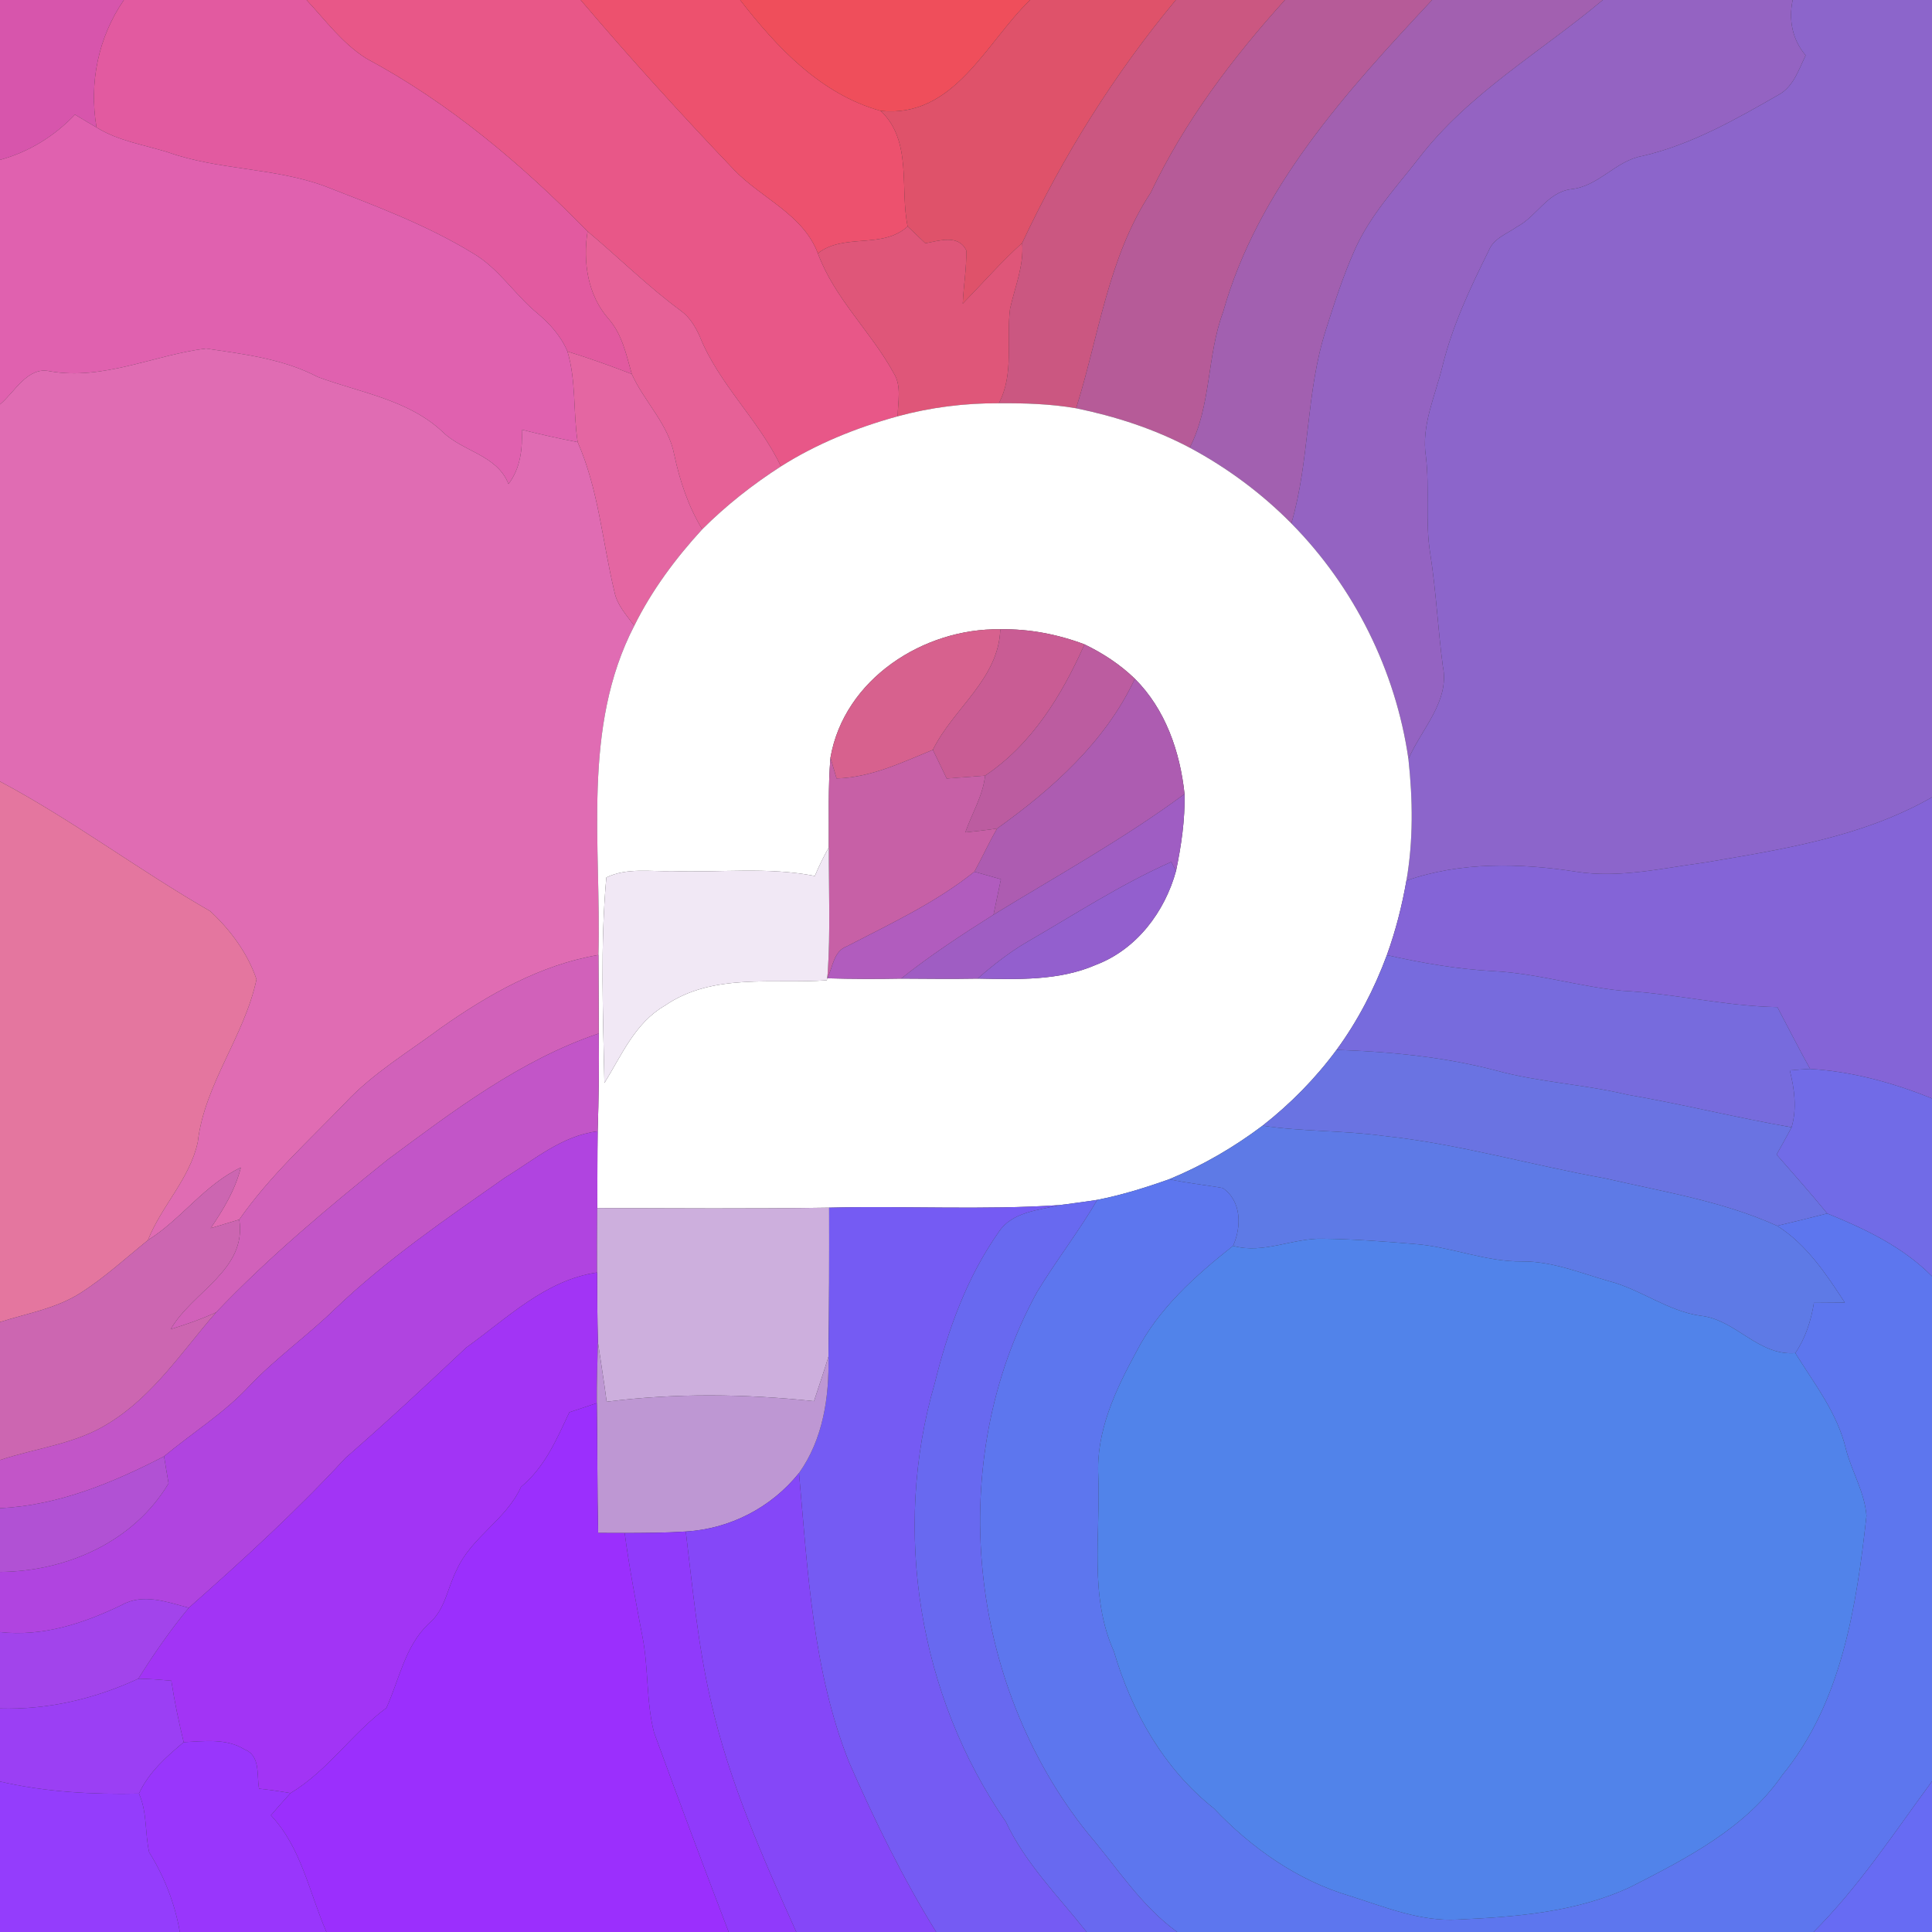 <?xml version="1.0" encoding="UTF-8" ?>
<!DOCTYPE svg PUBLIC "-//W3C//DTD SVG 1.1//EN" "http://www.w3.org/Graphics/SVG/1.1/DTD/svg11.dtd">
<svg width="250pt" height="250pt" viewBox="0 0 250 250" version="1.1" xmlns="http://www.w3.org/2000/svg">
<rect x="0" y="0" width="250" height="250" fill="#333333" stroke="none"/>
<g id="#d755acff">
<path fill="#d755ac" opacity="1.00" d=" M 0.00 0.00 L 16.03 0.00 C 12.70 4.83 11.51 10.72 12.49 16.49 C 11.55 15.95 10.63 15.39 9.70 14.83 C 7.03 17.63 3.74 19.67 0.00 20.69 L 0.00 0.00 Z" />
</g>
<g id="#e25aa0ff">
<path fill="#e25aa0" opacity="1.00" d=" M 16.03 0.00 L 39.67 0.00 C 42.12 2.63 44.30 5.61 47.39 7.56 C 58.12 13.31 67.54 21.26 76.03 29.94 C 75.41 33.87 76.04 38.19 78.75 41.26 C 80.51 43.27 81.05 45.91 81.75 48.40 C 79.01 47.34 76.24 46.35 73.43 45.48 C 72.58 43.46 71.10 41.84 69.44 40.46 C 66.54 38.04 64.49 34.68 61.18 32.76 C 55.16 29.08 48.52 26.62 41.97 24.07 C 35.43 21.68 28.28 22.03 21.72 19.70 C 18.61 18.73 15.30 18.24 12.49 16.49 C 11.51 10.72 12.70 4.83 16.03 0.00 Z" />
</g>
<g id="#e85788ff">
<path fill="#e85788" opacity="1.00" d=" M 39.67 0.00 L 75.14 0.00 C 81.52 7.52 88.17 14.83 94.98 21.97 C 98.50 25.65 103.93 27.73 105.83 32.78 C 107.98 38.62 112.71 42.91 115.65 48.29 C 116.70 49.97 116.17 52.01 116.16 53.87 C 110.87 55.33 105.70 57.40 101.05 60.35 C 98.18 54.31 93.01 49.72 90.53 43.49 C 89.96 42.25 89.24 41.04 88.12 40.23 C 83.85 37.08 80.08 33.35 76.03 29.94 C 67.54 21.26 58.12 13.31 47.39 7.56 C 44.30 5.61 42.12 2.63 39.67 0.00 Z" />
</g>
<g id="#ed516eff">
<path fill="#ed516e" opacity="1.00" d=" M 75.14 0.00 L 95.77 0.00 C 100.55 6.16 106.21 12.19 113.97 14.35 C 118.08 18.26 116.42 24.32 117.45 29.30 C 114.16 32.28 109.25 30.12 105.83 32.78 C 103.93 27.73 98.50 25.65 94.98 21.97 C 88.17 14.83 81.52 7.52 75.14 0.00 Z" />
</g>
<g id="#ef4e5bff">
<path fill="#ef4e5b" opacity="1.00" d=" M 95.77 0.00 L 133.30 0.00 C 127.54 5.55 123.48 15.31 113.97 14.35 C 106.21 12.19 100.55 6.16 95.77 0.00 Z" />
</g>
<g id="#df526aff">
<path fill="#df526a" opacity="1.00" d=" M 133.30 0.00 L 152.15 0.00 C 144.21 9.56 137.55 20.19 132.27 31.44 C 129.55 33.90 127.14 36.66 124.58 39.29 C 124.68 36.99 125.08 34.71 125.04 32.41 C 124.02 30.28 121.50 31.16 119.74 31.48 C 118.97 30.76 118.23 30.01 117.45 29.30 C 116.42 24.32 118.08 18.26 113.97 14.35 C 123.48 15.31 127.54 5.55 133.30 0.00 Z" />
</g>
<g id="#cb5781ff">
<path fill="#cb5781" opacity="1.00" d=" M 152.15 0.00 L 166.27 0.00 C 159.45 7.55 153.29 15.72 148.90 24.94 C 143.37 33.32 142.21 43.46 139.25 52.83 C 135.95 52.26 132.59 52.16 129.25 52.18 C 131.26 48.37 130.19 44.03 130.70 39.96 C 131.32 37.14 132.51 34.40 132.27 31.44 C 137.55 20.19 144.21 9.56 152.15 0.00 Z" />
</g>
<g id="#b65b98ff">
<path fill="#b65b98" opacity="1.00" d=" M 166.27 0.00 L 185.31 0.00 C 174.25 11.83 162.77 24.39 158.27 40.37 C 156.15 46.07 156.76 52.47 153.95 57.93 C 149.34 55.49 144.34 53.88 139.25 52.83 C 142.21 43.46 143.37 33.32 148.90 24.94 C 153.29 15.72 159.45 7.55 166.27 0.00 Z" />
</g>
<g id="#a260b0ff">
<path fill="#a260b0" opacity="1.00" d=" M 185.31 0.00 L 207.40 0.00 C 199.37 6.74 189.99 12.10 183.54 20.55 C 180.59 24.33 177.26 27.91 175.30 32.34 C 173.82 35.66 172.70 39.12 171.60 42.58 C 168.95 50.74 169.51 59.51 167.10 67.73 C 163.24 63.82 158.79 60.52 153.95 57.93 C 156.76 52.47 156.15 46.07 158.27 40.37 C 162.77 24.39 174.25 11.83 185.31 0.00 Z" />
</g>
<g id="#9463c2ff">
<path fill="#9463c2" opacity="1.00" d=" M 207.40 0.00 L 231.97 0.00 C 231.43 2.59 231.92 5.13 233.65 7.16 C 232.78 8.95 232.13 11.05 230.35 12.15 C 224.70 15.39 218.96 18.69 212.55 20.18 C 209.07 20.78 206.91 24.10 203.32 24.48 C 200.22 24.87 198.86 28.00 196.29 29.35 C 194.99 30.27 193.25 30.84 192.63 32.46 C 190.23 37.27 187.92 42.19 186.64 47.44 C 185.71 51.26 183.89 55.05 184.51 59.07 C 185.02 63.26 184.39 67.51 185.08 71.68 C 185.83 76.49 186.06 81.36 186.70 86.19 C 187.64 90.77 183.92 94.32 182.25 98.22 C 180.61 86.78 175.22 75.95 167.10 67.73 C 169.51 59.51 168.95 50.74 171.60 42.58 C 172.70 39.12 173.82 35.66 175.30 32.34 C 177.26 27.91 180.59 24.33 183.54 20.55 C 189.99 12.10 199.37 6.74 207.40 0.00 Z" />
</g>
<g id="#8c65cbff">
<path fill="#8c65cb" opacity="1.00" d=" M 231.97 0.00 L 250.00 0.00 L 250.00 103.16 C 241.02 108.30 230.65 109.91 220.59 111.61 C 215.09 112.34 209.54 113.67 203.98 112.80 C 196.72 111.67 189.00 111.49 181.99 113.95 C 182.89 108.76 182.82 103.44 182.25 98.22 C 183.92 94.32 187.64 90.77 186.70 86.19 C 186.06 81.36 185.83 76.49 185.08 71.68 C 184.39 67.51 185.02 63.26 184.51 59.07 C 183.89 55.05 185.71 51.26 186.64 47.44 C 187.92 42.19 190.23 37.27 192.63 32.46 C 193.25 30.84 194.99 30.27 196.29 29.35 C 198.86 28.00 200.22 24.87 203.32 24.48 C 206.91 24.10 209.07 20.78 212.55 20.18 C 218.96 18.69 224.70 15.39 230.35 12.15 C 232.13 11.05 232.78 8.95 233.65 7.16 C 231.92 5.13 231.43 2.59 231.97 0.00 Z" />
</g>
<g id="#e061afff">
<path fill="#e061af" opacity="1.00" d=" M 0.00 20.69 C 3.74 19.67 7.03 17.63 9.70 14.83 C 10.63 15.39 11.55 15.95 12.49 16.49 C 15.30 18.24 18.61 18.73 21.72 19.70 C 28.28 22.03 35.43 21.68 41.97 24.07 C 48.52 26.62 55.16 29.08 61.18 32.76 C 64.49 34.68 66.54 38.04 69.44 40.46 C 71.10 41.84 72.58 43.46 73.43 45.48 C 74.57 49.30 74.15 53.32 74.75 57.21 C 72.32 56.75 69.91 56.20 67.52 55.60 C 67.63 58.07 67.35 60.60 65.80 62.63 C 64.30 58.85 59.93 58.47 57.28 55.89 C 52.87 51.73 46.62 50.81 41.14 48.79 C 36.66 46.43 31.57 45.83 26.64 45.10 C 19.92 45.95 13.34 49.26 6.44 48.04 C 3.55 47.40 1.91 50.75 0.00 52.33 L 0.00 20.69 Z" />
</g>
<g id="#df5679ff">
<path fill="#df5679" opacity="1.00" d=" M 117.45 29.30 C 118.23 30.01 118.97 30.76 119.74 31.48 C 121.50 31.16 124.02 30.28 125.04 32.41 C 125.08 34.71 124.68 36.99 124.58 39.29 C 127.14 36.66 129.55 33.90 132.27 31.44 C 132.51 34.40 131.32 37.14 130.70 39.96 C 130.19 44.03 131.26 48.37 129.25 52.18 C 124.83 52.16 120.42 52.71 116.16 53.87 C 116.17 52.01 116.70 49.97 115.65 48.29 C 112.71 42.91 107.98 38.62 105.83 32.78 C 109.25 30.12 114.16 32.28 117.45 29.30 Z" />
</g>
<g id="#e66197ff">
<path fill="#e66197" opacity="1.00" d=" M 78.75 41.26 C 76.04 38.19 75.41 33.87 76.03 29.94 C 80.08 33.35 83.85 37.08 88.12 40.23 C 89.24 41.04 89.96 42.25 90.53 43.49 C 93.01 49.72 98.18 54.31 101.05 60.35 C 97.39 62.70 93.95 65.41 90.87 68.49 C 89.06 65.53 87.97 62.23 87.25 58.85 C 86.49 54.86 83.37 52.00 81.75 48.40 C 81.05 45.91 80.51 43.27 78.75 41.26 Z" />
</g>
<g id="#e06cb3ff">
<path fill="#e06cb3" opacity="1.00" d=" M 6.44 48.04 C 13.34 49.26 19.92 45.95 26.64 45.10 C 31.57 45.83 36.66 46.43 41.14 48.79 C 46.62 50.81 52.87 51.73 57.28 55.89 C 59.93 58.47 64.30 58.85 65.80 62.63 C 67.35 60.60 67.63 58.07 67.52 55.60 C 69.91 56.20 72.32 56.75 74.75 57.21 C 77.46 63.36 77.95 70.13 79.51 76.59 C 79.85 78.30 81.07 79.61 82.08 80.96 C 75.25 94.16 77.83 109.33 77.44 123.57 C 69.93 124.84 63.18 128.69 57.03 133.02 C 52.85 136.13 48.31 138.83 44.72 142.66 C 39.99 147.58 34.88 152.19 30.96 157.81 C 29.72 158.18 28.49 158.55 27.26 158.93 C 28.91 156.50 30.45 153.95 31.16 151.08 C 26.46 153.29 23.48 157.76 19.14 160.48 C 20.89 156.04 24.58 152.52 25.59 147.78 C 26.47 140.24 31.64 134.09 33.19 126.73 C 32.06 123.35 29.80 120.32 27.21 117.91 C 17.96 112.60 9.42 106.14 0.00 101.12 L 0.00 52.33 C 1.91 50.75 3.55 47.40 6.44 48.04 Z" />
</g>
<g id="#e466a2ff">
<path fill="#e466a2" opacity="1.00" d=" M 73.43 45.48 C 76.24 46.35 79.01 47.34 81.75 48.40 C 83.37 52.00 86.49 54.86 87.25 58.85 C 87.97 62.23 89.06 65.53 90.87 68.49 C 87.42 72.25 84.35 76.38 82.08 80.96 C 81.07 79.61 79.85 78.30 79.51 76.59 C 77.95 70.13 77.46 63.36 74.75 57.21 C 74.15 53.32 74.57 49.30 73.43 45.48 Z" />
</g>
<g id="#ffffffff">
<path fill="#ffffff" opacity="1.00" d=" M 116.16 53.87 C 120.42 52.71 124.83 52.16 129.25 52.18 C 132.59 52.16 135.95 52.26 139.25 52.83 C 144.34 53.88 149.34 55.49 153.95 57.93 C 158.79 60.52 163.24 63.82 167.10 67.73 C 175.22 75.95 180.61 86.78 182.25 98.22 C 182.82 103.44 182.89 108.76 181.99 113.95 C 181.42 117.22 180.59 120.46 179.46 123.59 C 177.85 127.94 175.70 132.10 172.95 135.85 C 170.23 139.54 166.99 142.83 163.38 145.66 C 159.66 148.46 155.61 150.82 151.30 152.59 C 148.26 153.67 145.16 154.64 141.99 155.26 C 140.36 155.52 138.73 155.72 137.10 155.94 C 127.18 156.60 117.22 156.02 107.29 156.27 C 97.29 156.43 87.29 156.35 77.29 156.32 C 77.31 153.01 77.29 149.70 77.34 146.39 C 77.48 142.17 77.53 137.95 77.48 133.73 C 77.47 130.34 77.45 126.95 77.44 123.57 C 77.83 109.33 75.25 94.16 82.08 80.96 C 84.35 76.38 87.42 72.25 90.87 68.49 C 93.95 65.41 97.39 62.70 101.05 60.35 C 105.70 57.40 110.87 55.33 116.16 53.87 M 107.46 98.04 C 107.14 101.90 107.28 105.78 107.25 109.64 C 106.58 110.85 105.96 112.08 105.44 113.35 C 99.36 112.15 93.15 112.94 87.02 112.72 C 84.16 112.81 81.13 112.25 78.46 113.54 C 77.66 122.37 78.04 131.29 78.21 140.14 C 80.44 136.55 82.18 132.35 86.02 130.14 C 92.19 125.87 99.98 127.35 107.00 126.85 L 107.10 125.96 L 107.05 126.59 C 110.23 126.68 113.41 126.69 116.60 126.63 C 119.90 126.65 123.20 126.69 126.50 126.63 C 131.65 126.72 137.01 126.95 141.84 124.84 C 147.08 122.84 150.73 117.99 152.18 112.69 C 152.86 109.41 153.35 106.09 153.28 102.74 C 152.70 97.27 150.81 91.78 146.85 87.83 C 144.94 85.98 142.72 84.53 140.34 83.38 C 136.85 82.07 133.17 81.36 129.44 81.43 C 119.52 81.26 109.23 87.87 107.46 98.04 Z" />
</g>
<g id="#d7618eff">
<path fill="#d7618e" opacity="1.00" d=" M 107.46 98.04 C 109.23 87.87 119.52 81.26 129.44 81.43 C 129.22 87.89 123.37 91.63 120.71 97.03 C 116.70 98.67 112.68 100.62 108.25 100.73 C 108.06 100.06 107.66 98.71 107.46 98.04 Z" />
</g>
<g id="#c95c94ff">
<path fill="#c95c94" opacity="1.00" d=" M 129.44 81.43 C 133.17 81.36 136.85 82.07 140.34 83.38 C 137.40 89.95 133.57 96.28 127.47 100.37 C 125.81 100.49 124.16 100.62 122.50 100.74 C 121.91 99.50 121.32 98.26 120.71 97.03 C 123.37 91.63 129.22 87.89 129.44 81.43 Z" />
</g>
<g id="#bc5ca0ff">
<path fill="#bc5ca0" opacity="1.00" d=" M 140.34 83.38 C 142.72 84.53 144.94 85.98 146.85 87.83 C 143.07 95.95 136.19 102.09 129.03 107.21 C 127.66 107.42 126.28 107.56 124.91 107.71 C 125.76 105.26 127.19 102.99 127.47 100.37 C 133.57 96.28 137.40 89.95 140.34 83.38 Z" />
</g>
<g id="#ad5cb1ff">
<path fill="#ad5cb1" opacity="1.00" d=" M 146.85 87.83 C 150.81 91.78 152.70 97.27 153.28 102.74 C 145.44 108.54 136.87 113.27 128.56 118.36 C 128.88 116.83 129.20 115.30 129.52 113.77 C 128.37 113.45 127.22 113.13 126.08 112.80 C 127.10 110.96 127.96 109.03 129.03 107.21 C 136.19 102.09 143.07 95.95 146.85 87.83 Z" />
</g>
<g id="#c760a6ff">
<path fill="#c760a6" opacity="1.00" d=" M 108.25 100.73 C 112.68 100.62 116.70 98.67 120.71 97.03 C 121.32 98.26 121.91 99.50 122.50 100.74 C 124.16 100.62 125.81 100.49 127.47 100.37 C 127.19 102.99 125.76 105.26 124.91 107.71 C 126.28 107.56 127.66 107.42 129.03 107.21 C 127.96 109.03 127.10 110.96 126.08 112.80 C 121.08 116.81 115.24 119.52 109.59 122.45 C 107.84 123.09 107.78 125.16 107.05 126.59 L 107.10 125.96 C 107.47 120.53 107.23 115.08 107.25 109.64 C 107.28 105.78 107.14 101.90 107.46 98.04 C 107.66 98.71 108.06 100.06 108.25 100.73 Z" />
</g>
<g id="#e4769fff">
<path fill="#e4769f" opacity="1.00" d=" M 0.00 101.12 C 9.42 106.14 17.96 112.60 27.21 117.91 C 29.80 120.32 32.06 123.35 33.19 126.73 C 31.64 134.09 26.47 140.24 25.59 147.78 C 24.58 152.52 20.89 156.04 19.14 160.48 C 16.25 162.81 13.51 165.35 10.37 167.34 C 7.22 169.34 3.50 169.95 0.00 171.07 L 0.00 101.12 Z" />
</g>
<g id="#9f5dc3ff">
<path fill="#9f5dc3" opacity="1.00" d=" M 128.56 118.36 C 136.87 113.27 145.44 108.54 153.28 102.74 C 153.35 106.09 152.86 109.41 152.18 112.69 C 152.03 112.40 151.72 111.82 151.56 111.53 C 145.05 114.42 139.07 118.32 132.92 121.88 C 130.61 123.22 128.51 124.88 126.50 126.63 C 123.20 126.69 119.90 126.65 116.60 126.63 C 120.39 123.61 124.46 120.95 128.56 118.36 Z" />
</g>
<g id="#8464d7ff">
<path fill="#8464d7" opacity="1.00" d=" M 220.59 111.61 C 230.65 109.91 241.02 108.30 250.00 103.16 L 250.00 142.14 C 244.96 140.10 239.67 138.65 234.23 138.32 C 232.76 135.68 231.40 132.99 229.99 130.32 C 223.21 130.20 216.61 128.55 209.86 128.20 C 204.31 127.66 198.94 125.97 193.36 125.67 C 188.67 125.42 184.04 124.63 179.46 123.59 C 180.59 120.46 181.42 117.22 181.99 113.95 C 189.00 111.49 196.72 111.67 203.98 112.80 C 209.54 113.67 215.09 112.34 220.59 111.61 Z" />
</g>
<g id="#f1e8f5ff">
<path fill="#f1e8f5" opacity="1.00" d=" M 105.44 113.35 C 105.96 112.08 106.58 110.85 107.25 109.64 C 107.23 115.08 107.47 120.53 107.10 125.96 L 107.00 126.85 C 99.98 127.35 92.19 125.87 86.02 130.14 C 82.18 132.35 80.44 136.55 78.21 140.14 C 78.04 131.29 77.66 122.37 78.46 113.54 C 81.13 112.25 84.16 112.81 87.02 112.72 C 93.15 112.94 99.36 112.15 105.44 113.35 Z" />
</g>
<g id="#935fceff">
<path fill="#935fce" opacity="1.00" d=" M 132.92 121.88 C 139.07 118.32 145.05 114.42 151.56 111.53 C 151.72 111.82 152.03 112.40 152.18 112.69 C 150.73 117.99 147.08 122.84 141.84 124.84 C 137.01 126.95 131.65 126.72 126.50 126.63 C 128.51 124.88 130.61 123.22 132.92 121.88 Z" />
</g>
<g id="#b15cbeff">
<path fill="#b15cbe" opacity="1.00" d=" M 126.08 112.80 C 127.22 113.13 128.37 113.45 129.52 113.77 C 129.20 115.30 128.88 116.83 128.56 118.36 C 124.46 120.95 120.39 123.61 116.60 126.63 C 113.41 126.69 110.23 126.68 107.05 126.59 C 107.78 125.16 107.84 123.09 109.59 122.45 C 115.24 119.52 121.08 116.81 126.08 112.80 Z" />
</g>
<g id="#d161baff">
<path fill="#d161ba" opacity="1.00" d=" M 57.03 133.02 C 63.18 128.69 69.93 124.84 77.44 123.57 C 77.45 126.95 77.47 130.34 77.48 133.73 C 67.33 137.16 58.65 143.76 50.13 150.08 C 42.42 156.28 34.80 162.65 27.96 169.82 C 26.07 170.70 24.08 171.38 22.09 172.00 C 24.89 167.12 31.98 164.33 30.96 157.81 C 34.88 152.19 39.99 147.58 44.72 142.66 C 48.31 138.83 52.85 136.13 57.03 133.02 Z" />
</g>
<g id="#776bddff">
<path fill="#776bdd" opacity="1.00" d=" M 172.95 135.85 C 175.70 132.10 177.85 127.94 179.46 123.59 C 184.04 124.63 188.67 125.42 193.36 125.67 C 198.94 125.97 204.31 127.66 209.86 128.20 C 216.61 128.55 223.21 130.20 229.99 130.32 C 231.40 132.99 232.76 135.68 234.23 138.32 C 233.35 138.36 232.47 138.43 231.60 138.51 C 232.20 140.91 232.54 143.45 231.83 145.87 C 224.73 144.64 217.72 142.88 210.62 141.66 C 204.99 140.31 199.16 140.05 193.57 138.52 C 186.85 136.75 179.88 136.09 172.95 135.85 Z" />
</g>
<g id="#c255c8ff">
<path fill="#c255c8" opacity="1.00" d=" M 50.13 150.08 C 58.65 143.76 67.33 137.16 77.48 133.73 C 77.53 137.95 77.48 142.17 77.34 146.39 C 72.76 146.93 69.16 150.05 65.36 152.37 C 57.77 157.69 50.08 162.94 43.36 169.36 C 39.79 172.84 35.69 175.74 32.25 179.36 C 28.99 182.87 24.89 185.40 21.23 188.45 C 14.62 191.87 7.54 194.80 0.00 195.16 L 0.00 188.93 C 4.71 187.35 9.87 186.86 14.14 184.12 C 19.87 180.58 23.61 174.80 27.96 169.82 C 34.80 162.65 42.42 156.28 50.13 150.08 Z" />
</g>
<g id="#6a73e2ff">
<path fill="#6a73e2" opacity="1.00" d=" M 172.95 135.85 C 179.88 136.09 186.85 136.75 193.57 138.52 C 199.16 140.05 204.99 140.31 210.62 141.66 C 217.72 142.88 224.73 144.64 231.83 145.87 C 231.21 147.06 230.54 148.22 229.89 149.40 C 232.09 151.92 234.32 154.42 236.44 157.02 C 234.29 157.58 232.12 158.11 229.96 158.62 C 222.89 155.42 215.18 154.21 207.67 152.47 C 198.08 150.76 188.68 147.99 178.97 146.98 C 173.80 146.26 168.55 146.45 163.38 145.66 C 166.99 142.83 170.23 139.54 172.95 135.85 Z" />
</g>
<g id="#716be7ff">
<path fill="#716be7" opacity="1.00" d=" M 231.60 138.51 C 232.47 138.43 233.35 138.36 234.23 138.32 C 239.67 138.65 244.96 140.10 250.00 142.14 L 250.00 165.15 C 246.22 161.33 241.35 159.02 236.44 157.02 C 234.32 154.42 232.09 151.92 229.89 149.40 C 230.54 148.22 231.21 147.06 231.83 145.87 C 232.54 143.45 232.20 140.91 231.60 138.51 Z" />
</g>
<g id="#b044e0ff">
<path fill="#b044e0" opacity="1.00" d=" M 65.36 152.37 C 69.16 150.05 72.76 146.93 77.34 146.39 C 77.29 149.70 77.31 153.01 77.29 156.32 C 77.27 159.10 77.25 161.88 77.27 164.66 C 70.56 165.63 65.60 170.60 60.32 174.38 C 55.19 179.22 50.03 184.02 44.71 188.65 C 38.36 195.53 31.44 201.86 24.43 208.05 C 21.60 207.29 18.50 206.13 15.72 207.70 C 10.83 210.06 5.51 211.82 0.00 211.19 L 0.00 203.41 C 8.60 203.34 17.29 199.52 21.81 191.95 C 21.61 190.78 21.41 189.62 21.23 188.45 C 24.89 185.40 28.99 182.87 32.25 179.36 C 35.69 175.74 39.79 172.84 43.36 169.36 C 50.08 162.94 57.77 157.69 65.36 152.37 Z" />
</g>
<g id="#5e7ae6ff">
<path fill="#5e7ae6" opacity="1.00" d=" M 151.30 152.59 C 155.61 150.82 159.66 148.46 163.38 145.66 C 168.55 146.45 173.80 146.26 178.97 146.98 C 188.68 147.99 198.08 150.76 207.67 152.47 C 215.18 154.21 222.89 155.42 229.96 158.62 C 233.78 161.03 236.30 164.86 238.72 168.56 C 237.39 168.57 236.05 168.59 234.72 168.59 C 234.35 170.90 233.63 173.14 232.31 175.09 C 227.45 175.47 224.61 170.70 219.98 170.25 C 215.74 169.62 212.30 166.84 208.20 165.78 C 204.51 164.73 200.87 163.20 196.97 163.23 C 192.19 163.29 187.74 161.31 183.02 160.97 C 179.08 160.64 175.13 160.34 171.18 160.29 C 167.26 160.19 163.47 162.32 159.56 161.21 C 160.67 158.74 160.67 155.41 158.22 153.73 C 155.92 153.31 153.58 153.10 151.30 152.59 Z" />
</g>
<g id="#cc66b1ff">
<path fill="#cc66b1" opacity="1.00" d=" M 19.14 160.48 C 23.48 157.76 26.46 153.29 31.16 151.08 C 30.45 153.95 28.91 156.50 27.26 158.93 C 28.49 158.55 29.72 158.18 30.96 157.81 C 31.98 164.33 24.89 167.12 22.09 172.00 C 24.08 171.38 26.07 170.70 27.96 169.82 C 23.61 174.80 19.87 180.58 14.14 184.12 C 9.87 186.86 4.71 187.35 0.00 188.93 L 0.00 171.07 C 3.50 169.95 7.22 169.34 10.37 167.34 C 13.51 165.35 16.25 162.81 19.14 160.48 Z" />
</g>
<g id="#5d76eeff">
<path fill="#5d76ee" opacity="1.00" d=" M 141.99 155.26 C 145.16 154.64 148.26 153.67 151.30 152.59 C 153.58 153.10 155.92 153.31 158.22 153.73 C 160.67 155.41 160.67 158.74 159.56 161.21 C 154.70 165.06 149.88 169.34 147.02 174.96 C 144.33 179.89 141.82 185.22 142.12 190.98 C 142.42 198.56 140.91 206.53 144.14 213.69 C 146.43 221.49 150.62 228.90 157.07 234.00 C 161.93 239.13 167.92 243.36 174.76 245.36 C 179.26 246.79 183.79 248.66 188.61 248.39 C 196.24 248.05 204.12 247.43 211.12 244.11 C 218.33 240.42 225.91 236.54 230.63 229.69 C 238.34 220.28 240.22 207.85 241.52 196.16 C 241.30 193.12 239.63 190.46 238.87 187.55 C 237.79 182.89 234.78 179.07 232.31 175.09 C 233.63 173.14 234.35 170.90 234.72 168.59 C 236.05 168.59 237.39 168.57 238.72 168.56 C 236.30 164.86 233.78 161.03 229.96 158.62 C 232.12 158.11 234.29 157.58 236.44 157.02 C 241.35 159.02 246.22 161.33 250.00 165.15 L 250.00 230.50 C 245.09 237.17 240.56 244.12 234.67 250.00 L 152.33 250.00 C 147.61 246.59 144.49 241.57 140.75 237.21 C 125.19 217.83 122.20 189.12 134.17 167.23 C 136.64 163.15 139.58 159.38 141.99 155.26 Z" />
</g>
<g id="#cdafddff">
<path fill="#cdafdd" opacity="1.00" d=" M 77.29 156.32 C 87.29 156.35 97.29 156.43 107.29 156.27 C 107.30 162.69 107.30 169.12 107.20 175.55 C 106.61 177.48 105.96 179.39 105.33 181.31 C 96.43 180.36 87.39 180.25 78.50 181.38 C 78.18 178.80 77.74 176.24 77.37 173.67 C 77.29 170.67 77.28 167.66 77.27 164.66 C 77.25 161.88 77.27 159.10 77.29 156.32 Z" />
</g>
<g id="#755bf3ff">
<path fill="#755bf3" opacity="1.00" d=" M 107.29 156.27 C 117.22 156.02 127.18 156.60 137.10 155.94 C 134.37 156.61 131.02 156.81 129.29 159.34 C 125.14 165.21 122.65 172.08 120.95 179.02 C 115.40 198.04 118.90 219.43 130.15 235.73 C 132.69 241.14 136.95 245.37 140.61 250.00 L 121.14 250.00 C 116.80 243.00 113.18 235.58 109.87 228.04 C 105.15 216.13 104.52 203.21 103.39 190.61 C 106.50 186.24 107.31 180.80 107.20 175.55 C 107.30 169.12 107.30 162.69 107.29 156.27 Z" />
</g>
<g id="#6869f0ff">
<path fill="#6869f0" opacity="1.00" d=" M 137.10 155.94 C 138.73 155.72 140.36 155.52 141.99 155.26 C 139.58 159.38 136.64 163.15 134.17 167.23 C 122.20 189.12 125.19 217.83 140.75 237.21 C 144.49 241.57 147.61 246.59 152.33 250.00 L 140.61 250.00 C 136.95 245.37 132.69 241.14 130.15 235.73 C 118.90 219.43 115.40 198.04 120.95 179.02 C 122.65 172.08 125.14 165.21 129.29 159.34 C 131.02 156.81 134.37 156.61 137.10 155.94 Z" />
</g>
<g id="#5183eaff">
<path fill="#5183ea" opacity="1.00" d=" M 159.56 161.21 C 163.47 162.32 167.26 160.19 171.18 160.29 C 175.13 160.34 179.08 160.64 183.02 160.97 C 187.74 161.31 192.19 163.29 196.97 163.23 C 200.87 163.20 204.51 164.73 208.20 165.78 C 212.30 166.84 215.74 169.62 219.98 170.25 C 224.61 170.70 227.45 175.47 232.31 175.09 C 234.78 179.07 237.79 182.89 238.87 187.55 C 239.63 190.46 241.30 193.12 241.52 196.16 C 240.22 207.85 238.34 220.28 230.63 229.69 C 225.91 236.54 218.33 240.42 211.12 244.11 C 204.12 247.43 196.24 248.05 188.61 248.39 C 183.79 248.66 179.26 246.79 174.76 245.36 C 167.92 243.36 161.93 239.13 157.07 234.00 C 150.62 228.90 146.43 221.49 144.14 213.69 C 140.91 206.53 142.42 198.56 142.12 190.98 C 141.82 185.22 144.33 179.89 147.02 174.96 C 149.88 169.34 154.70 165.06 159.56 161.21 Z" />
</g>
<g id="#a234f5ff">
<path fill="#a234f5" opacity="1.00" d=" M 60.32 174.38 C 65.60 170.60 70.56 165.63 77.27 164.66 C 77.28 167.66 77.29 170.67 77.37 173.67 C 77.31 176.30 77.21 178.93 77.23 181.56 C 76.05 181.95 74.86 182.35 73.67 182.75 C 72.03 186.25 70.49 189.87 67.42 192.40 C 65.50 196.67 60.99 198.89 59.09 203.15 C 57.88 205.49 57.61 208.36 55.45 210.12 C 52.40 213.03 51.67 217.32 50.00 221.00 C 45.53 224.31 42.42 229.13 37.59 232.03 C 36.24 231.79 34.88 231.60 33.52 231.45 C 33.20 229.69 33.73 227.17 31.64 226.37 C 29.27 224.90 26.41 225.32 23.77 225.44 C 23.13 222.81 22.57 220.15 22.17 217.48 C 20.75 217.36 19.33 217.24 17.90 217.22 C 19.89 214.04 22.03 210.94 24.43 208.05 C 31.44 201.86 38.36 195.53 44.71 188.65 C 50.03 184.02 55.19 179.22 60.32 174.38 Z" />
</g>
<g id="#be97d3ff">
<path fill="#be97d3" opacity="1.00" d=" M 77.37 173.67 C 77.74 176.24 78.18 178.80 78.50 181.38 C 87.39 180.25 96.43 180.36 105.33 181.31 C 105.96 179.39 106.61 177.48 107.20 175.55 C 107.31 180.80 106.50 186.24 103.39 190.61 C 99.81 195.08 94.46 197.84 88.74 198.18 C 86.11 198.35 83.47 198.36 80.83 198.37 C 79.69 198.37 78.54 198.37 77.40 198.36 C 77.27 192.76 77.32 187.16 77.23 181.56 C 77.21 178.93 77.31 176.30 77.37 173.67 Z" />
</g>
<g id="#9b2ffdff">
<path fill="#9b2ffd" opacity="1.00" d=" M 73.67 182.75 C 74.86 182.35 76.05 181.95 77.23 181.56 C 77.32 187.16 77.27 192.76 77.40 198.36 C 78.54 198.37 79.69 198.37 80.83 198.37 C 81.43 202.88 82.29 207.35 83.14 211.82 C 83.94 215.90 83.60 220.14 84.63 224.18 C 87.78 232.81 91.00 241.42 94.29 250.00 L 42.24 250.00 C 40.00 244.88 39.01 239.10 35.05 234.90 C 35.89 233.93 36.73 232.97 37.59 232.03 C 42.42 229.13 45.53 224.31 50.00 221.00 C 51.67 217.32 52.40 213.03 55.45 210.12 C 57.61 208.36 57.88 205.49 59.09 203.15 C 60.99 198.89 65.50 196.67 67.42 192.40 C 70.49 189.87 72.03 186.25 73.67 182.75 Z" />
</g>
<g id="#b151d4ff">
<path fill="#b151d4" opacity="1.00" d=" M 0.00 195.16 C 7.54 194.80 14.62 191.87 21.23 188.45 C 21.41 189.62 21.61 190.78 21.81 191.95 C 17.29 199.52 8.60 203.34 0.00 203.41 L 0.00 195.16 Z" />
</g>
<g id="#8547f8ff">
<path fill="#8547f8" opacity="1.00" d=" M 103.39 190.61 C 104.52 203.21 105.15 216.13 109.87 228.04 C 113.18 235.58 116.80 243.00 121.14 250.00 L 103.04 250.00 C 98.67 240.30 94.32 230.51 91.98 220.08 C 90.31 212.88 89.63 205.51 88.74 198.18 C 94.46 197.84 99.81 195.08 103.39 190.61 Z" />
</g>
<g id="#903afbff">
<path fill="#903afb" opacity="1.00" d=" M 80.83 198.37 C 83.47 198.36 86.11 198.35 88.74 198.18 C 89.63 205.51 90.31 212.88 91.98 220.08 C 94.32 230.51 98.67 240.30 103.04 250.00 L 94.29 250.00 C 91.00 241.42 87.78 232.81 84.63 224.18 C 83.60 220.14 83.94 215.90 83.14 211.82 C 82.29 207.35 81.43 202.88 80.83 198.37 Z" />
</g>
<g id="#a244ebff">
<path fill="#a244eb" opacity="1.00" d=" M 15.72 207.70 C 18.50 206.13 21.60 207.29 24.43 208.05 C 22.03 210.94 19.89 214.04 17.90 217.22 C 12.28 219.83 6.22 221.25 0.00 221.08 L 0.00 211.19 C 5.51 211.82 10.83 210.06 15.72 207.70 Z" />
</g>
<g id="#9b3ff4ff">
<path fill="#9b3ff4" opacity="1.00" d=" M 0.00 221.08 C 6.22 221.25 12.28 219.83 17.90 217.22 C 19.33 217.24 20.75 217.36 22.17 217.48 C 22.57 220.15 23.13 222.81 23.77 225.44 C 21.51 227.33 19.23 229.35 17.98 232.09 C 11.96 232.22 5.89 231.89 0.00 230.53 L 0.00 221.08 Z" />
</g>
<g id="#9936fcff">
<path fill="#9936fc" opacity="1.00" d=" M 23.77 225.44 C 26.41 225.32 29.27 224.90 31.64 226.37 C 33.73 227.17 33.20 229.69 33.52 231.45 C 34.88 231.60 36.24 231.79 37.59 232.03 C 36.73 232.97 35.89 233.93 35.05 234.90 C 39.01 239.10 40.00 244.88 42.24 250.00 L 23.27 250.00 C 22.63 246.31 21.27 242.85 19.30 239.68 C 18.74 237.19 19.06 234.50 17.98 232.09 C 19.23 229.35 21.51 227.33 23.77 225.44 Z" />
</g>
<g id="#943dfcff">
<path fill="#943dfc" opacity="1.00" d=" M 0.00 230.53 C 5.89 231.89 11.96 232.22 17.98 232.09 C 19.06 234.50 18.74 237.19 19.30 239.68 C 21.27 242.85 22.63 246.31 23.27 250.00 L 0.00 250.00 L 0.00 230.53 Z" />
</g>
<g id="#676bf3ff">
<path fill="#676bf3" opacity="1.00" d=" M 234.67 250.00 C 240.56 244.12 245.09 237.17 250.00 230.50 L 250.00 250.00 L 234.67 250.00 Z" />
</g>
</svg>
